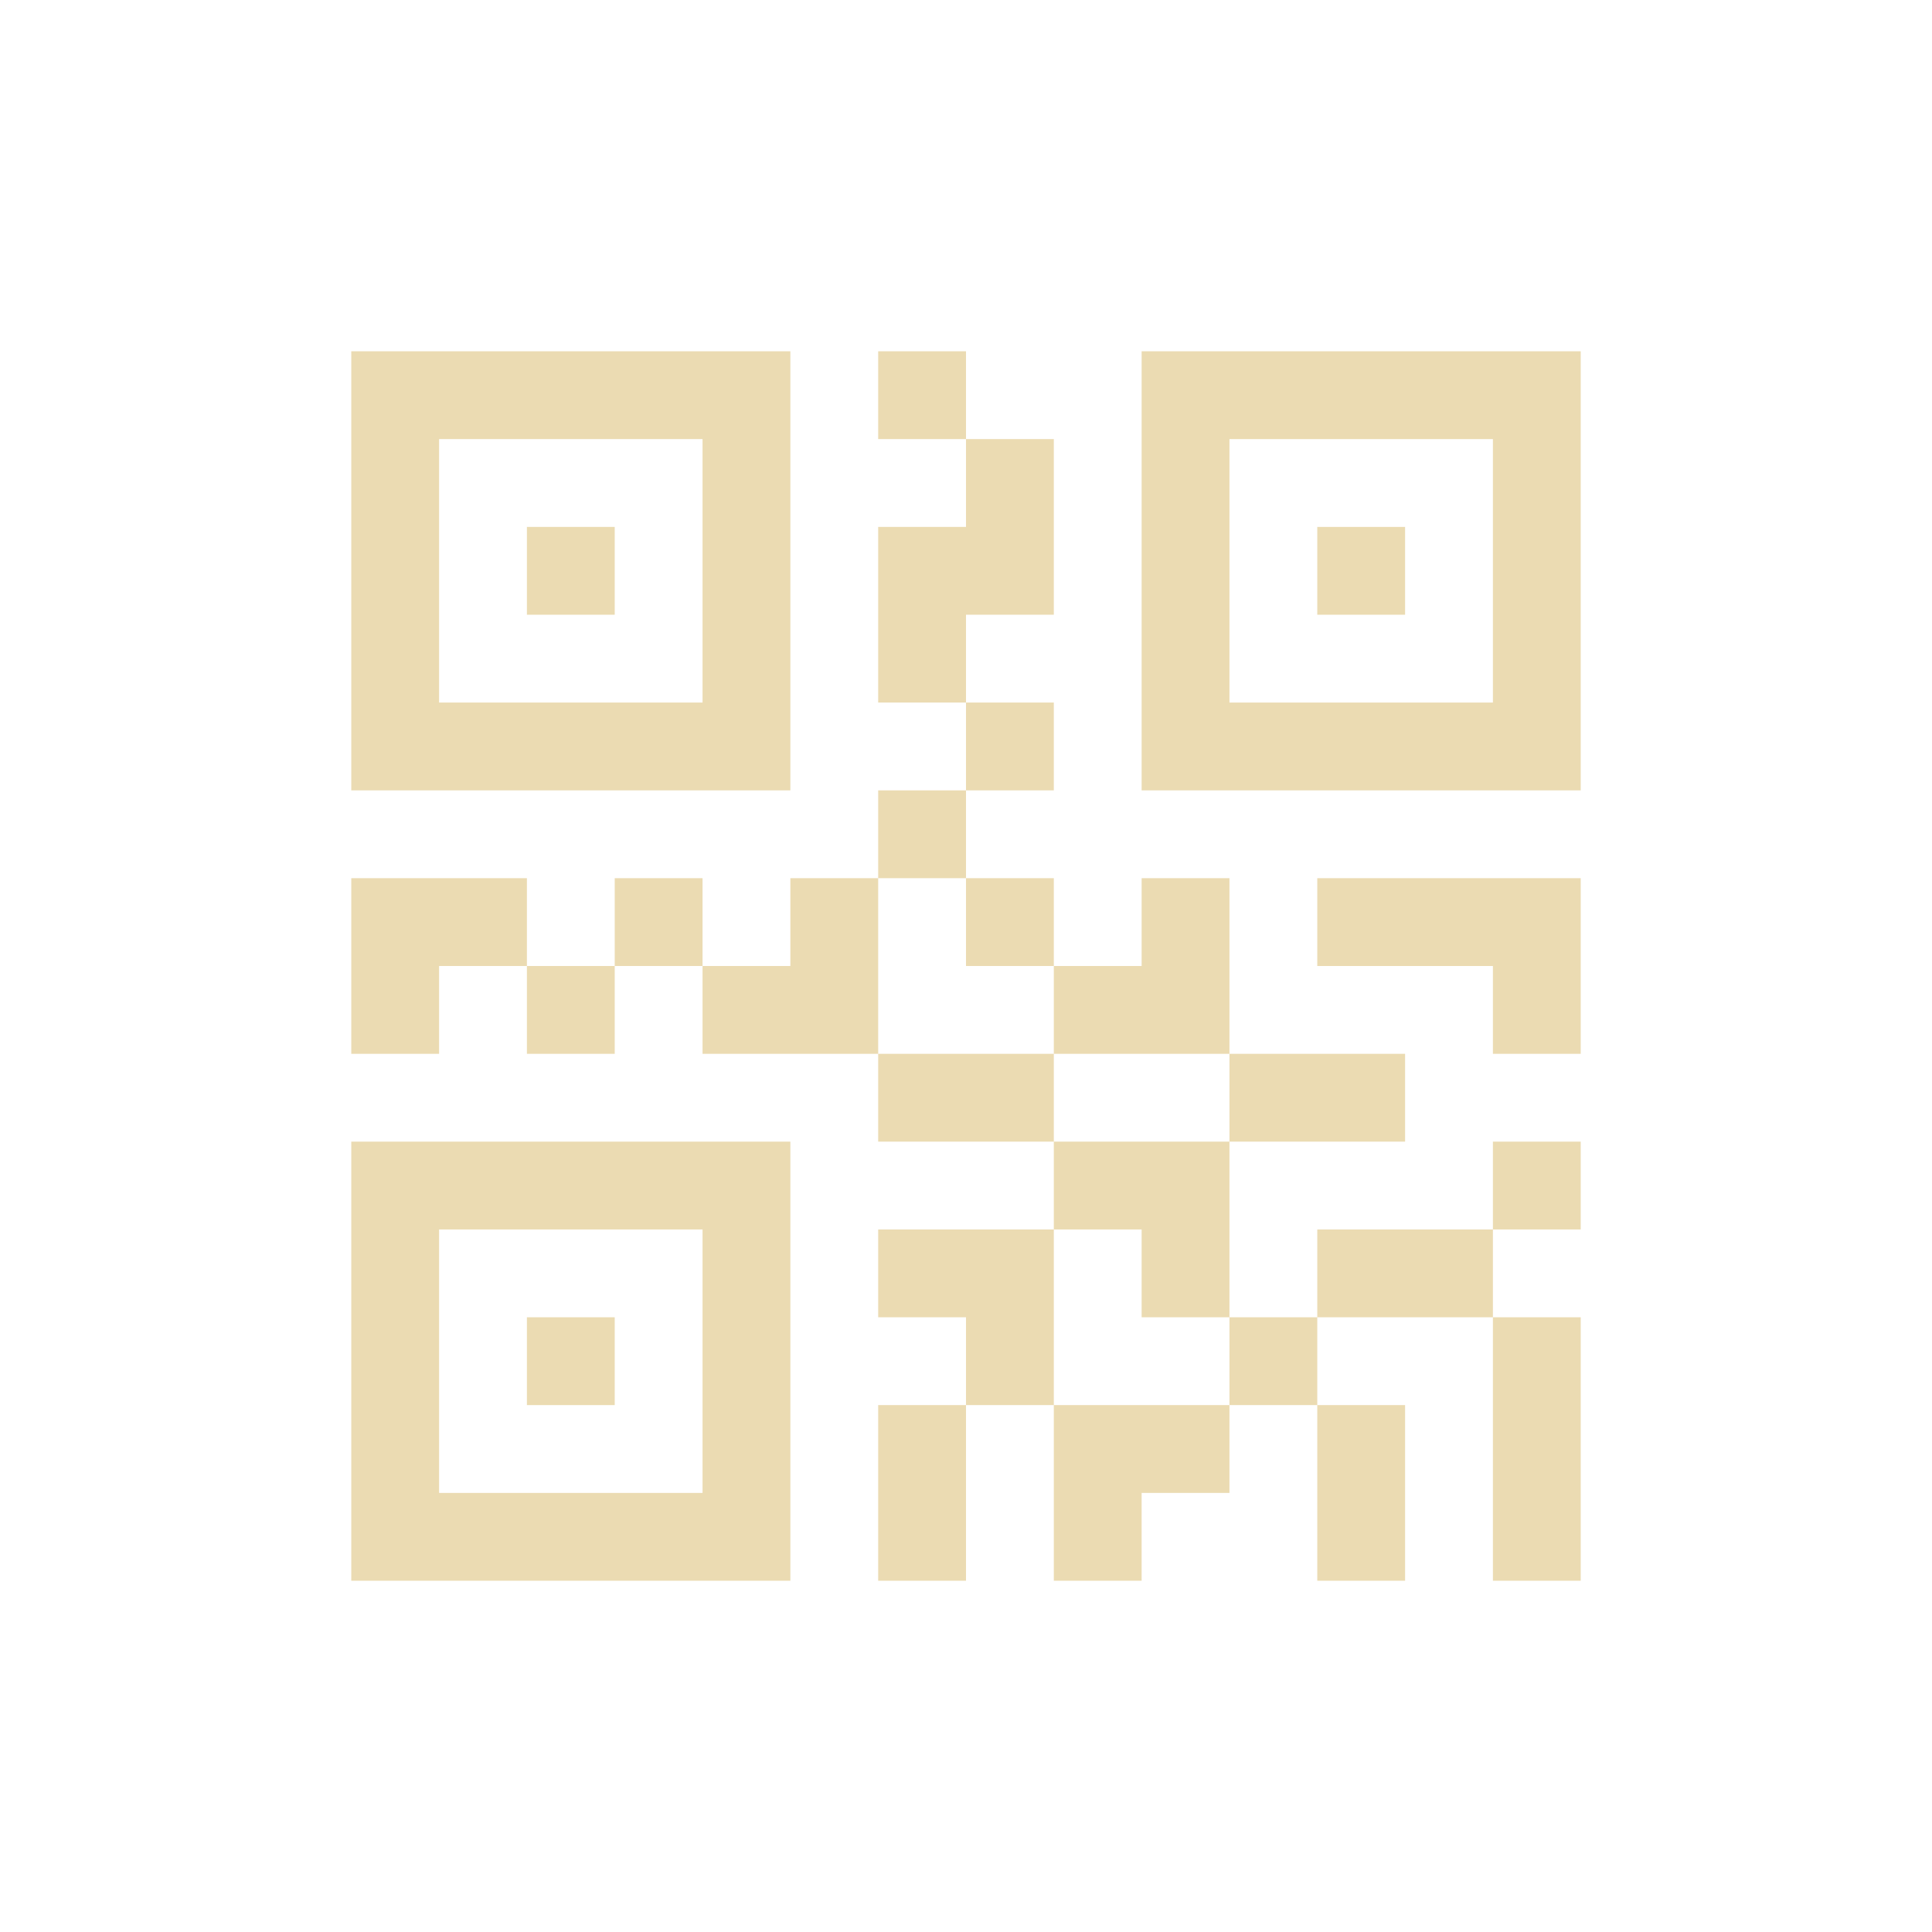 <svg width="22" height="22" version="1.1" xmlns="http://www.w3.org/2000/svg">
  <defs>
    <style type="text/css">.ColorScheme-Text { color:#ebdbb2; } .ColorScheme-Highlight { color:#458588; }</style>
  </defs>
  <path class="ColorScheme-Text" d="m11 4v1h-1v-1zm0 1h1v2h-1v1h-1v-2h1zm0 3h1v1h-1zm0 1v1h-1v-1zm-1 1v2h-2v-1h1v-1zm-2 1h-1v-1h1zm-1 0v1h-1v-1h-1v1h-1v-2h2v1zm3 1h2v1h-2zm2 1h1v1h-1zm-1 1h1v2h-1v-1h-1v-1zm0 2v2h-1v-2zm1 0h2v1h-1v1h-1zm2 0v-1h1v1zm1 0h1v2h-1zm0-1v-1h2v1zm2 0h1v3h-1zm-3 0h-1v-2h1zm0-2v-1h2v1zm0-1h-2v-1h1v-1h1zm-2-1h-1v-1h1zm-3-7v5h-5v-5zm-1 1h-3v3h3zm-1 1v1h-1v-1zm8 4h3v2h-1v-1h-2zm3 3v1h-1v-1zm0-9v5h-5v-5zm-1 1h-3v3h3zm-1 1v1h-1v-1zm-7 7v5h-5v-5zm-1 1h-3v3h3zm-1 1v1h-1v-1z" fill="currentColor"/>
</svg>
